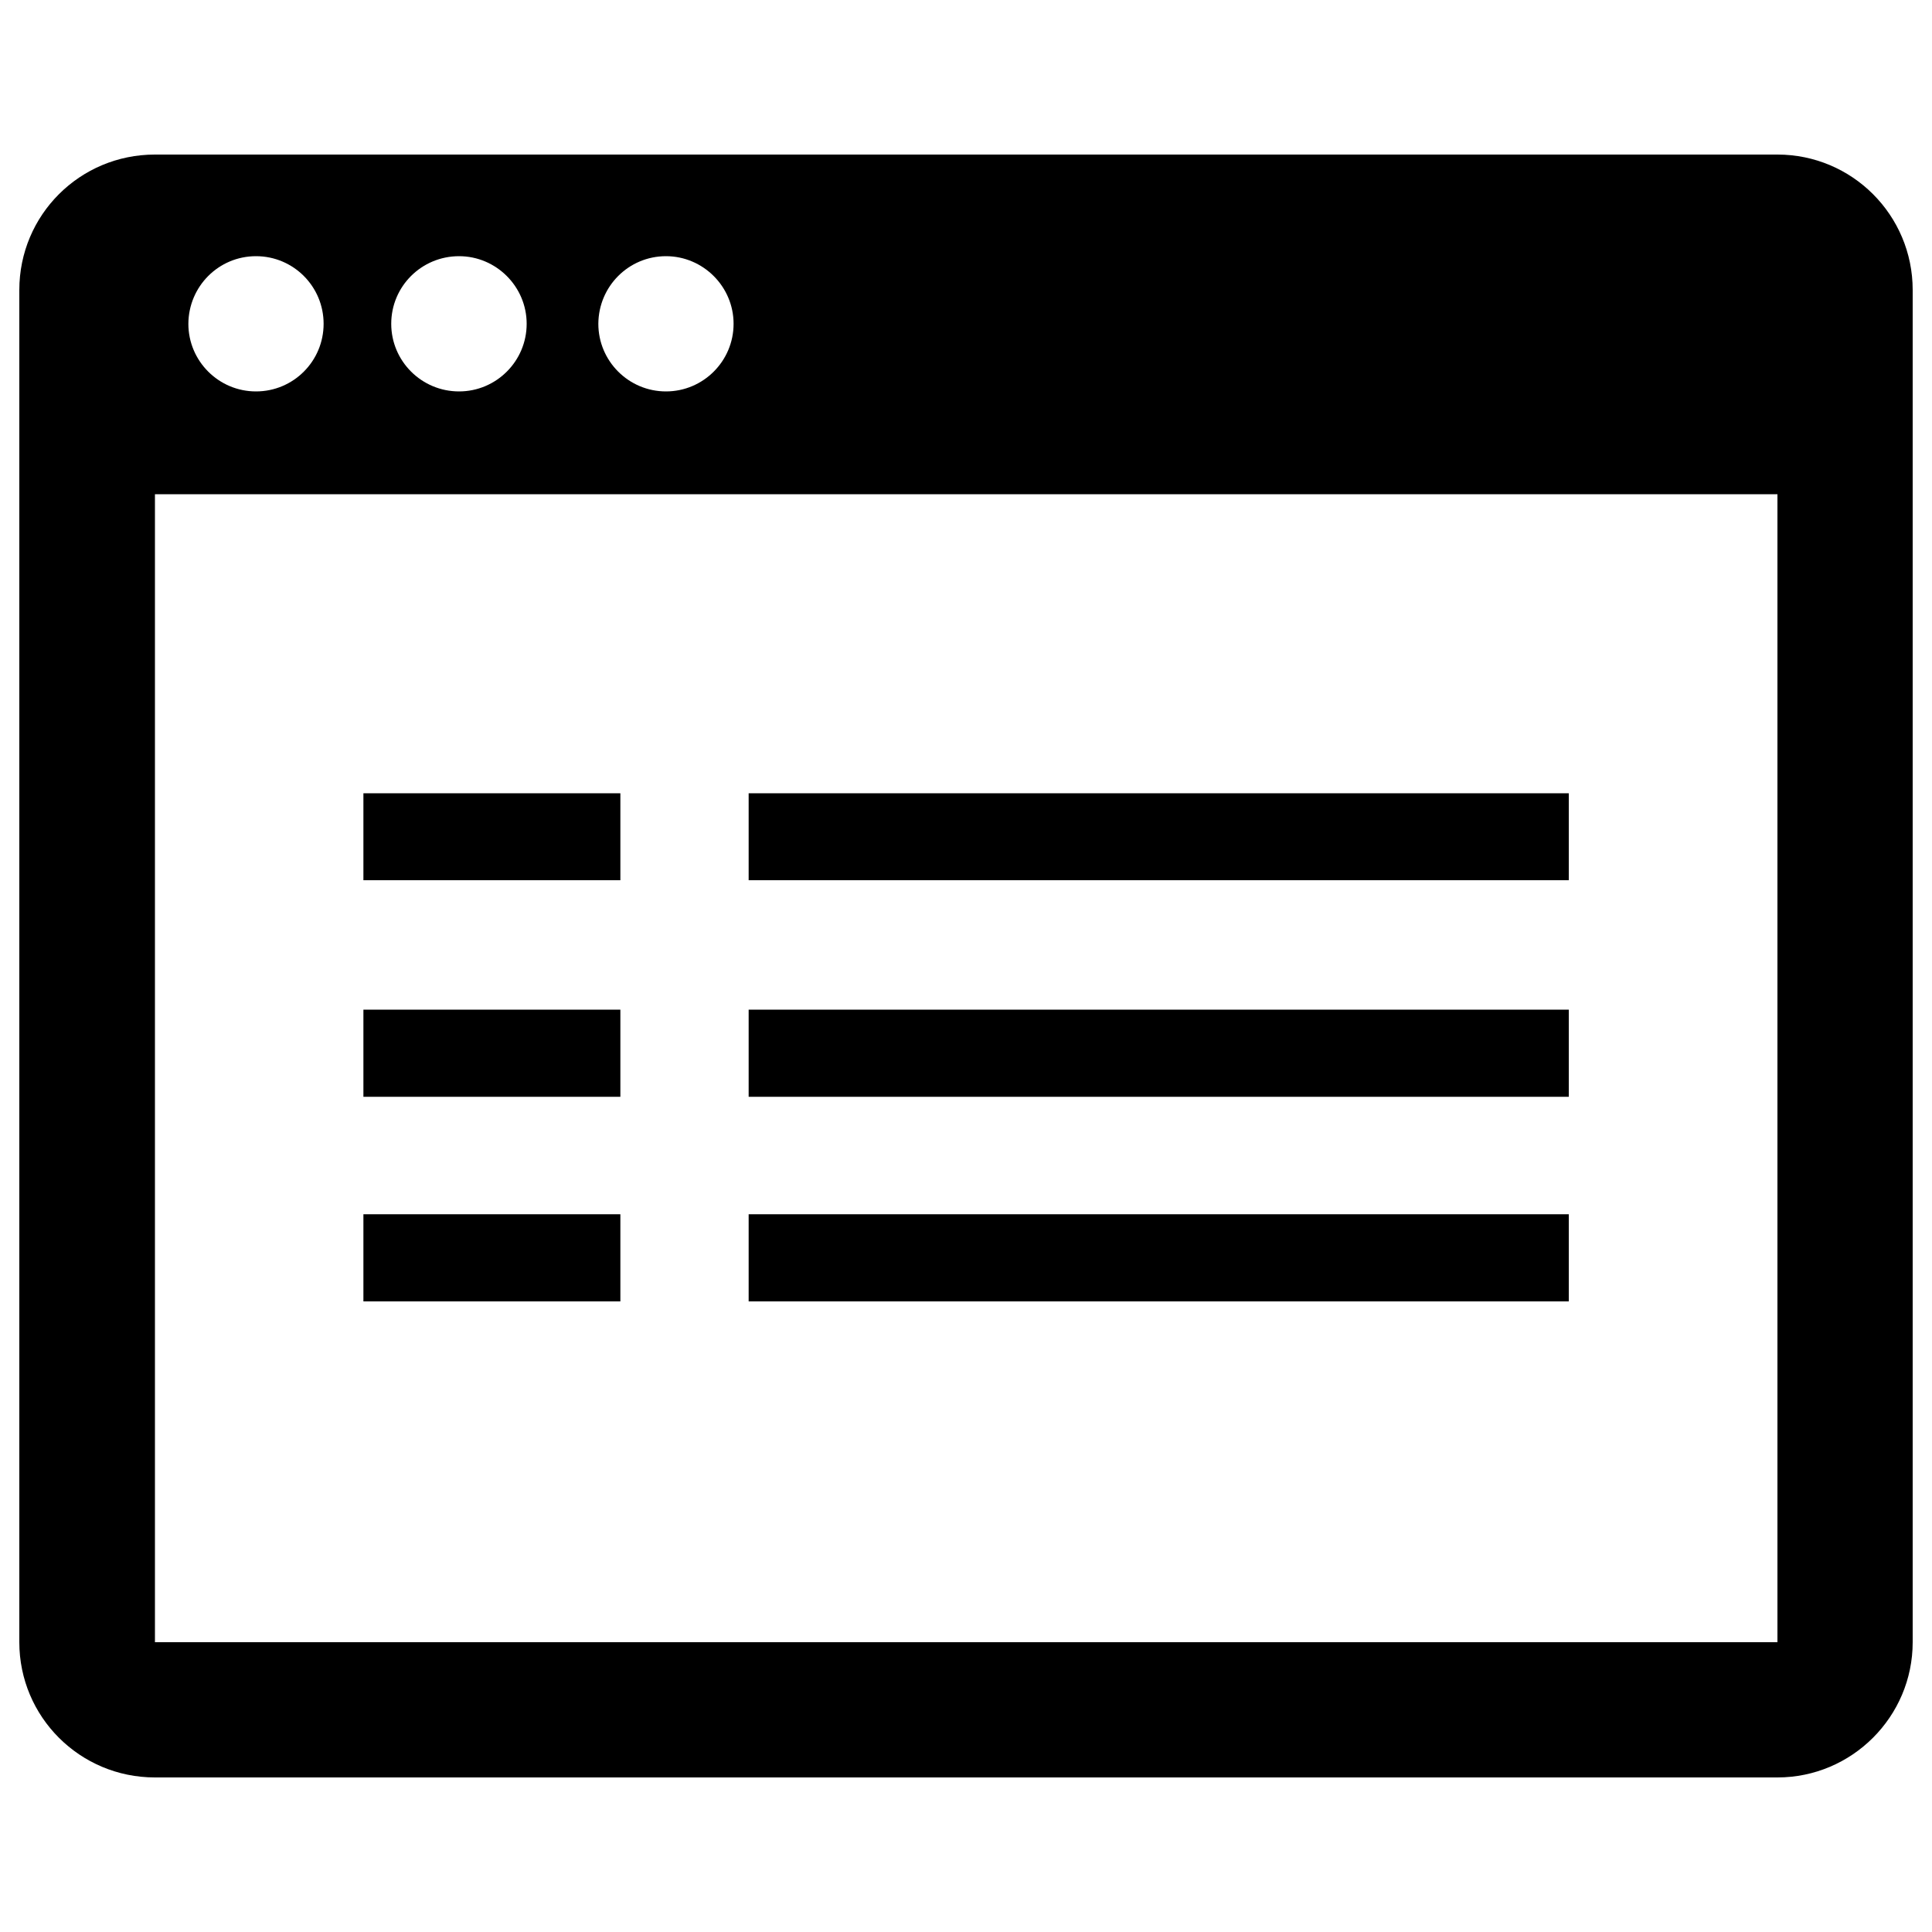 <?xml version="1.0" encoding="utf-8"?>
<!-- Svg Vector Icons : http://www.onlinewebfonts.com/icon -->
<!DOCTYPE svg PUBLIC "-//W3C//DTD SVG 1.1//EN" "http://www.w3.org/Graphics/SVG/1.1/DTD/svg11.dtd">
<svg version="1.1" xmlns="http://www.w3.org/2000/svg" xmlns:xlink="http://www.w3.org/1999/xlink" x="0px" y="0px" viewBox="0 0 1000 1000" enable-background="new 0 0 1000 1000" xml:space="preserve">
<g><g><path d="M920,80H80.2C41.3,80,10,111.3,10,150.1V850c0,38.6,31.3,70,70.2,70H920c38.5,0,70-31.4,70-70V150.1C990,111.3,958.6,80,920,80z M344.7,132.6c19.2,0,35,15.7,35,35c0,19.3-15.7,35-35,35c-19.3,0-35-15.7-35-35C309.8,148.2,325.4,132.6,344.7,132.6z M237.6,132.6c19.2,0,35,15.7,35,35c0,19.3-15.7,35-35,35c-19.4,0-35.1-15.7-35.1-35C202.5,148.2,218.2,132.6,237.6,132.6z M132.5,132.6c19.4,0,35,15.7,35,35c0,19.3-15.6,35-35,35c-19.3,0-35-15.7-35-35C97.6,148.2,113.2,132.6,132.5,132.6z M920,850H80.2V255.8H920V850z"/><rect x="188.1" y="410.6" width="133" height="45"/><rect x="387.5" y="410.6" width="424.5" height="45"/><rect x="188.1" y="522.6" width="133" height="45.1"/><rect x="188.1" y="628.5" width="133" height="45.1"/><rect x="387.5" y="522.6" width="424.5" height="45.1"/><rect x="387.5" y="628.5" width="424.5" height="45.1"/><g></g><g></g><g></g><g></g><g></g><g></g><g></g><g></g><g></g><g></g><g></g><g></g><g></g><g></g><g></g></g><g></g><g></g><g></g><g></g><g></g><g></g><g></g><g></g><g></g><g></g><g></g><g></g><g></g><g></g><g></g></g>
</svg>